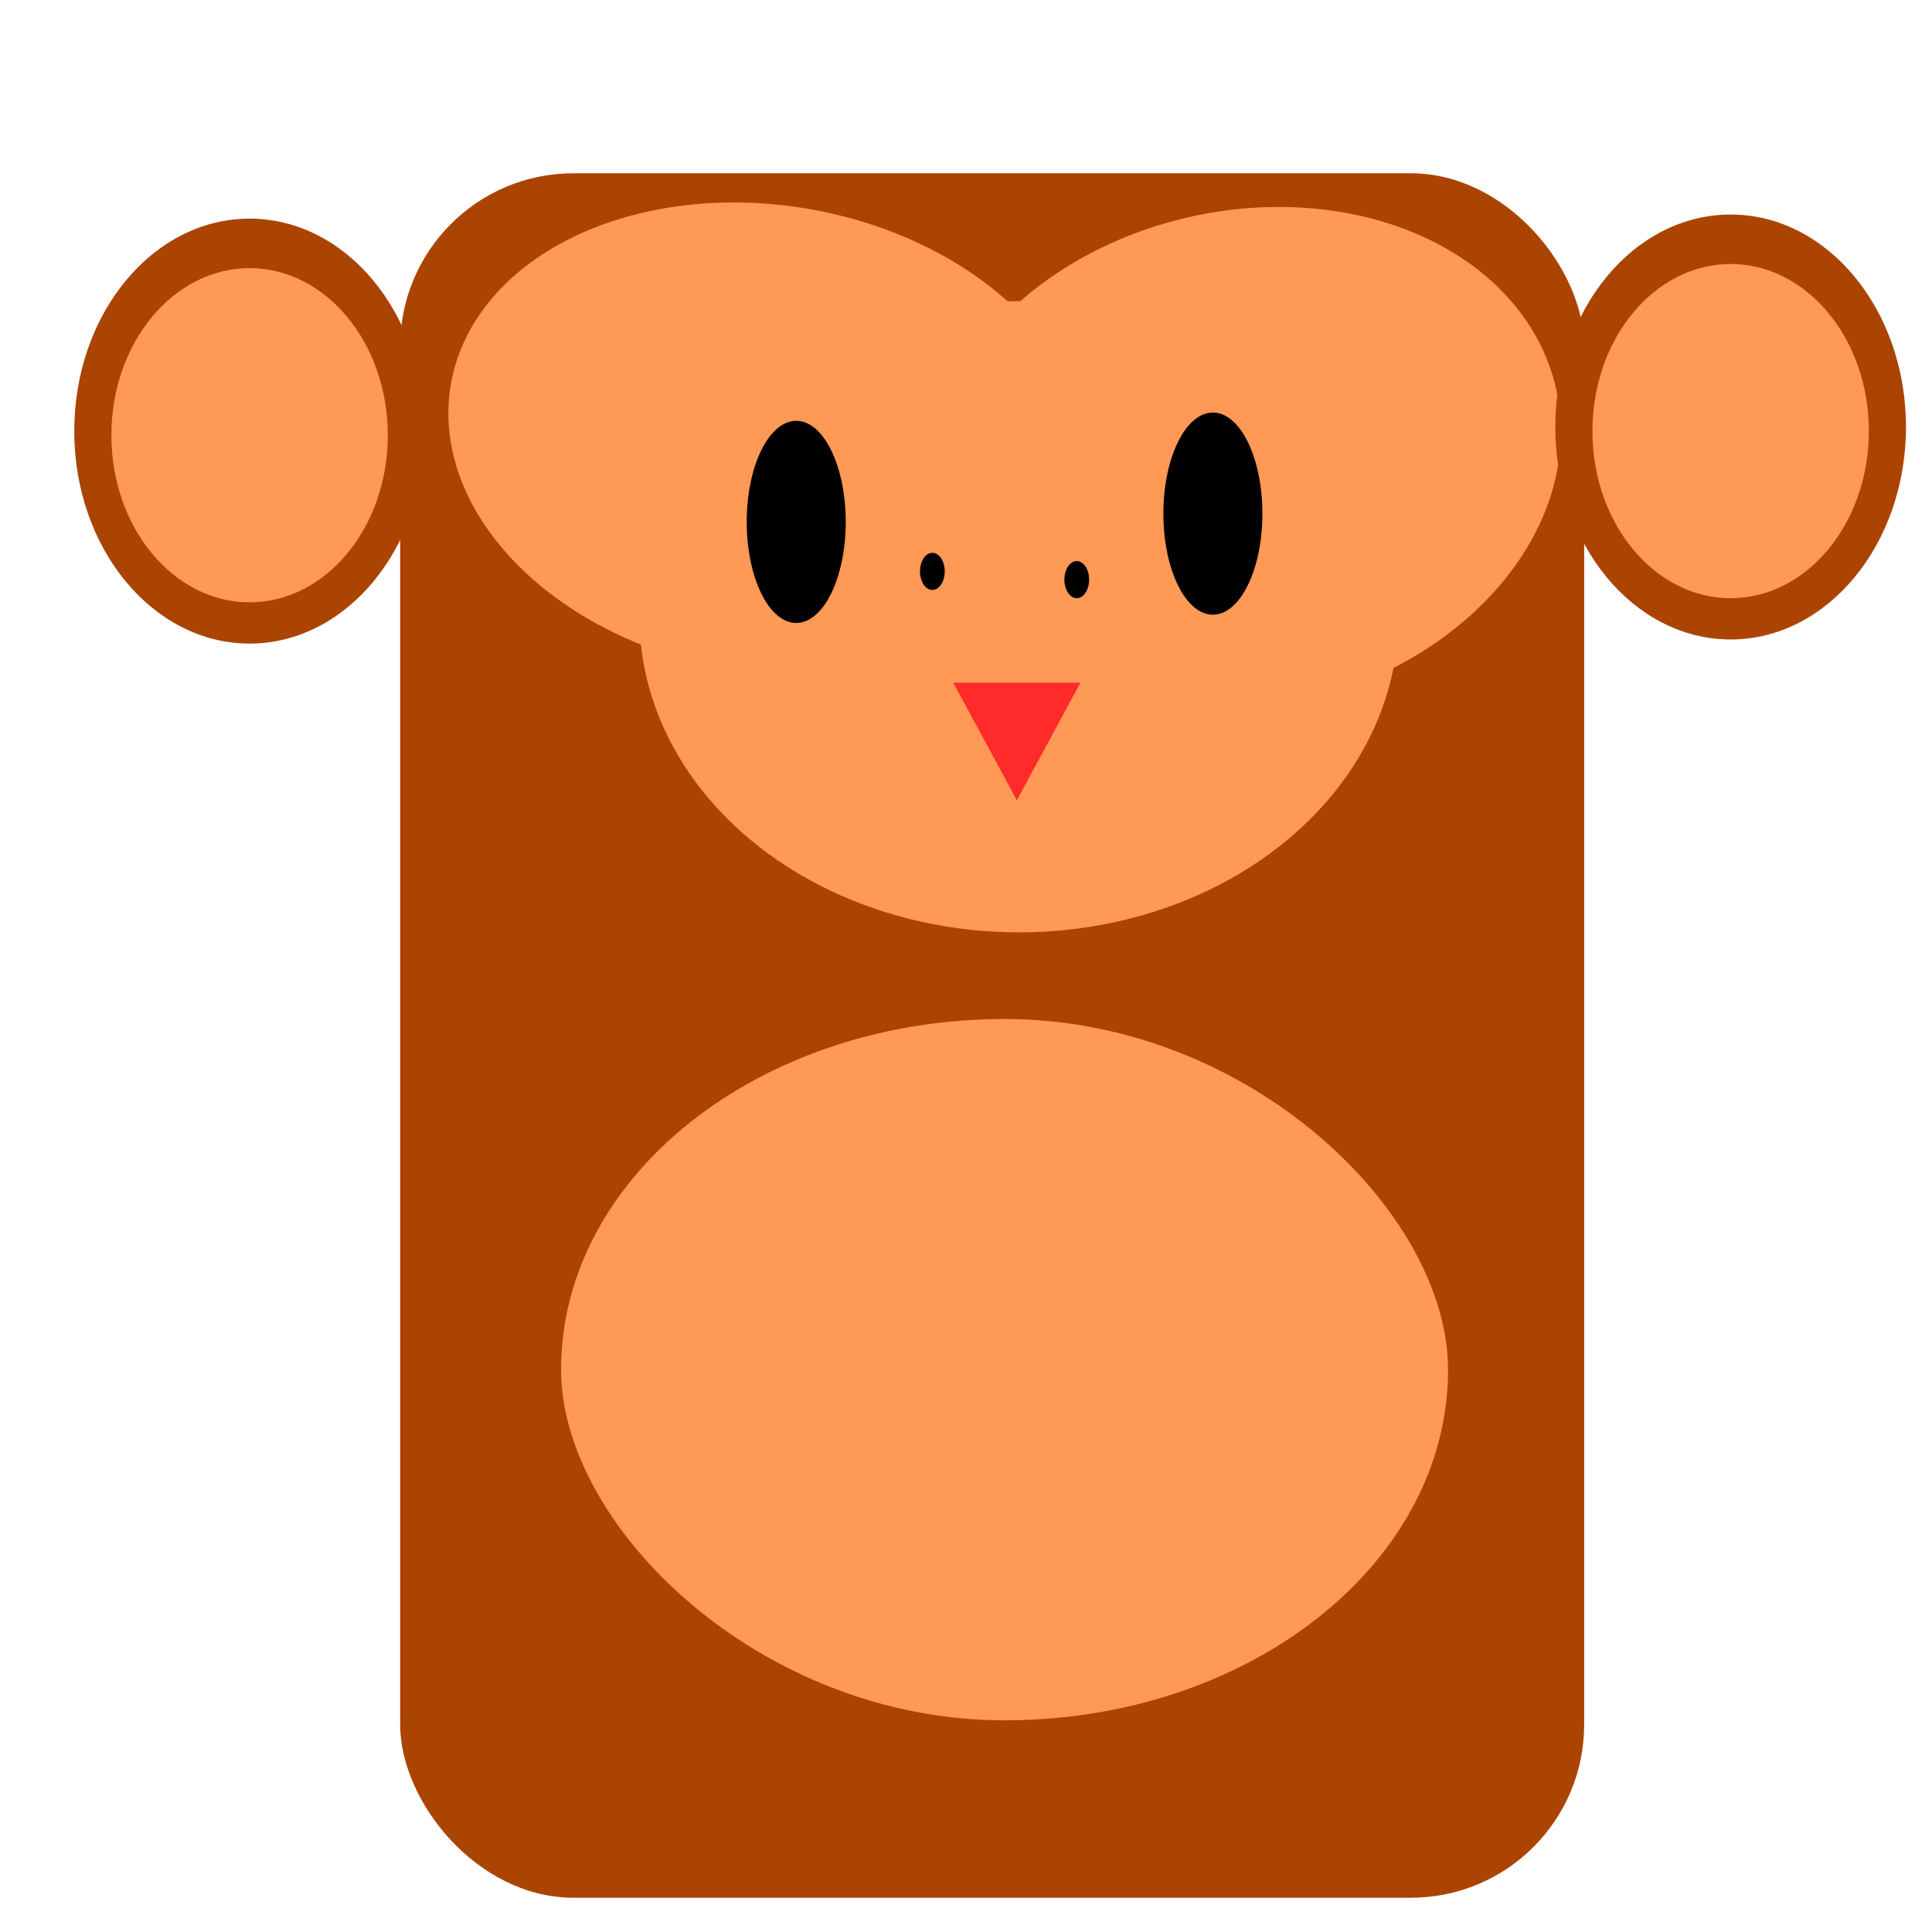 <?xml version="1.0" encoding="UTF-8" standalone="no"?>
<!-- Created with Inkscape (http://www.inkscape.org/) -->

<svg
   width="302.362"
   height="302.362"
   viewBox="0 0 80 80"
   version="1.1"
   id="svg5"
   inkscape:version="1.2.2 (732a01da63, 2022-12-09)"
   sodipodi:docname="jimi.svg"
   xmlns:inkscape="http://www.inkscape.org/namespaces/inkscape"
   xmlns:sodipodi="http://sodipodi.sourceforge.net/DTD/sodipodi-0.dtd"
   xmlns="http://www.w3.org/2000/svg"
   xmlns:svg="http://www.w3.org/2000/svg">
  <sodipodi:namedview
     id="namedview7"
     pagecolor="#ffffff"
     bordercolor="#000000"
     borderopacity="0.25"
     inkscape:showpageshadow="2"
     inkscape:pageopacity="0.0"
     inkscape:pagecheckerboard="0"
     inkscape:deskcolor="#d1d1d1"
     inkscape:document-units="mm"
     showgrid="false"
     inkscape:zoom="1.5488348"
     inkscape:cx="116.2164"
     inkscape:cy="158.18343"
     inkscape:window-width="1024"
     inkscape:window-height="705"
     inkscape:window-x="-8"
     inkscape:window-y="-8"
     inkscape:window-maximized="1"
     inkscape:current-layer="layer1" />
  <defs
     id="defs2" />
  <g
     inkscape:label="Capa 1"
     inkscape:groupmode="layer"
     id="layer1">
    <rect
       style="fill:#aa4400;stroke-width:0.252"
       id="rect111"
       width="49.027"
       height="71.406"
       x="16.57"
       y="7.175"
       ry="7.172" />
    <rect
       style="fill:#ff9955;stroke-width:0.139"
       id="rect175"
       width="36.728"
       height="29.041"
       x="23.233"
       y="42.194"
       ry="14.52"
       rx="18.364" />
    <ellipse
       style="fill:#ff9955;stroke-width:0.301"
       id="path229"
       cx="42.194"
       cy="25.539"
       rx="15.716"
       ry="13.068" />
    <ellipse
       style="fill:#ff9955;stroke-width:0.381"
       id="path233"
       cx="27.884"
       cy="-16.99"
       rx="11.018"
       ry="12.295"
       transform="matrix(0.559,0.829,-0.957,0.29,0,0)" />
    <ellipse
       style="fill:#ff9955;stroke-width:0.383"
       id="ellipse239"
       cx="-37.26"
       cy="-36.876"
       rx="13.165"
       ry="10.426"
       transform="matrix(-0.929,0.369,-0.458,-0.889,0,0)" />
    <ellipse
       style="fill:#aa4400;stroke-width:0.342"
       id="path340"
       cx="10.335"
       cy="17.851"
       rx="7.26"
       ry="8.798" />
    <ellipse
       style="fill:#aa4400;stroke-width:0.342"
       id="ellipse342"
       cx="71.662"
       cy="17.681"
       rx="7.26"
       ry="8.798" />
    <ellipse
       style="fill:#ff9955;stroke-width:0.27"
       id="ellipse344"
       cx="10.335"
       cy="18.022"
       rx="5.723"
       ry="6.919" />
    <ellipse
       style="fill:#ff9955;stroke-width:0.27"
       id="ellipse346"
       cx="71.662"
       cy="17.851"
       rx="5.723"
       ry="6.919" />
    <ellipse
       style="fill:#000000;stroke-width:0.265"
       id="path400"
       cx="32.97"
       cy="21.61"
       rx="2.05"
       ry="4.185" />
    <ellipse
       style="fill:#000000;stroke-width:0.265"
       id="ellipse402"
       cx="50.223"
       cy="21.268"
       rx="2.05"
       ry="4.185" />
    <path
       sodipodi:type="star"
       style="fill:#ff2a2a;stroke-width:0.265"
       id="path560"
       inkscape:flatsided="true"
       sodipodi:sides="3"
       sodipodi:cx="38.43615"
       sodipodi:cy="29.553129"
       sodipodi:r1="3.9290287"
       sodipodi:r2="1.9645144"
       sodipodi:arg1="1.5707963"
       sodipodi:arg2="2.6179939"
       inkscape:rounded="0"
       inkscape:randomized="0"
       d="m 38.436,33.482 -3.403,-5.894 6.805,0 z"
       inkscape:transform-center-y="0.8114295"
       transform="matrix(0.774,0,0,0.826,12.356,5.481)"
       inkscape:transform-center-x="1.3754104e-06" />
    <ellipse
       style="fill:#000000;stroke-width:0.265"
       id="path614"
       cx="38.607"
       cy="23.66"
       rx="0.512"
       ry="0.769" />
    <ellipse
       style="fill:#000000;stroke-width:0.265"
       id="ellipse616"
       cx="44.586"
       cy="24.001"
       rx="0.512"
       ry="0.769" />
  </g>
</svg>

